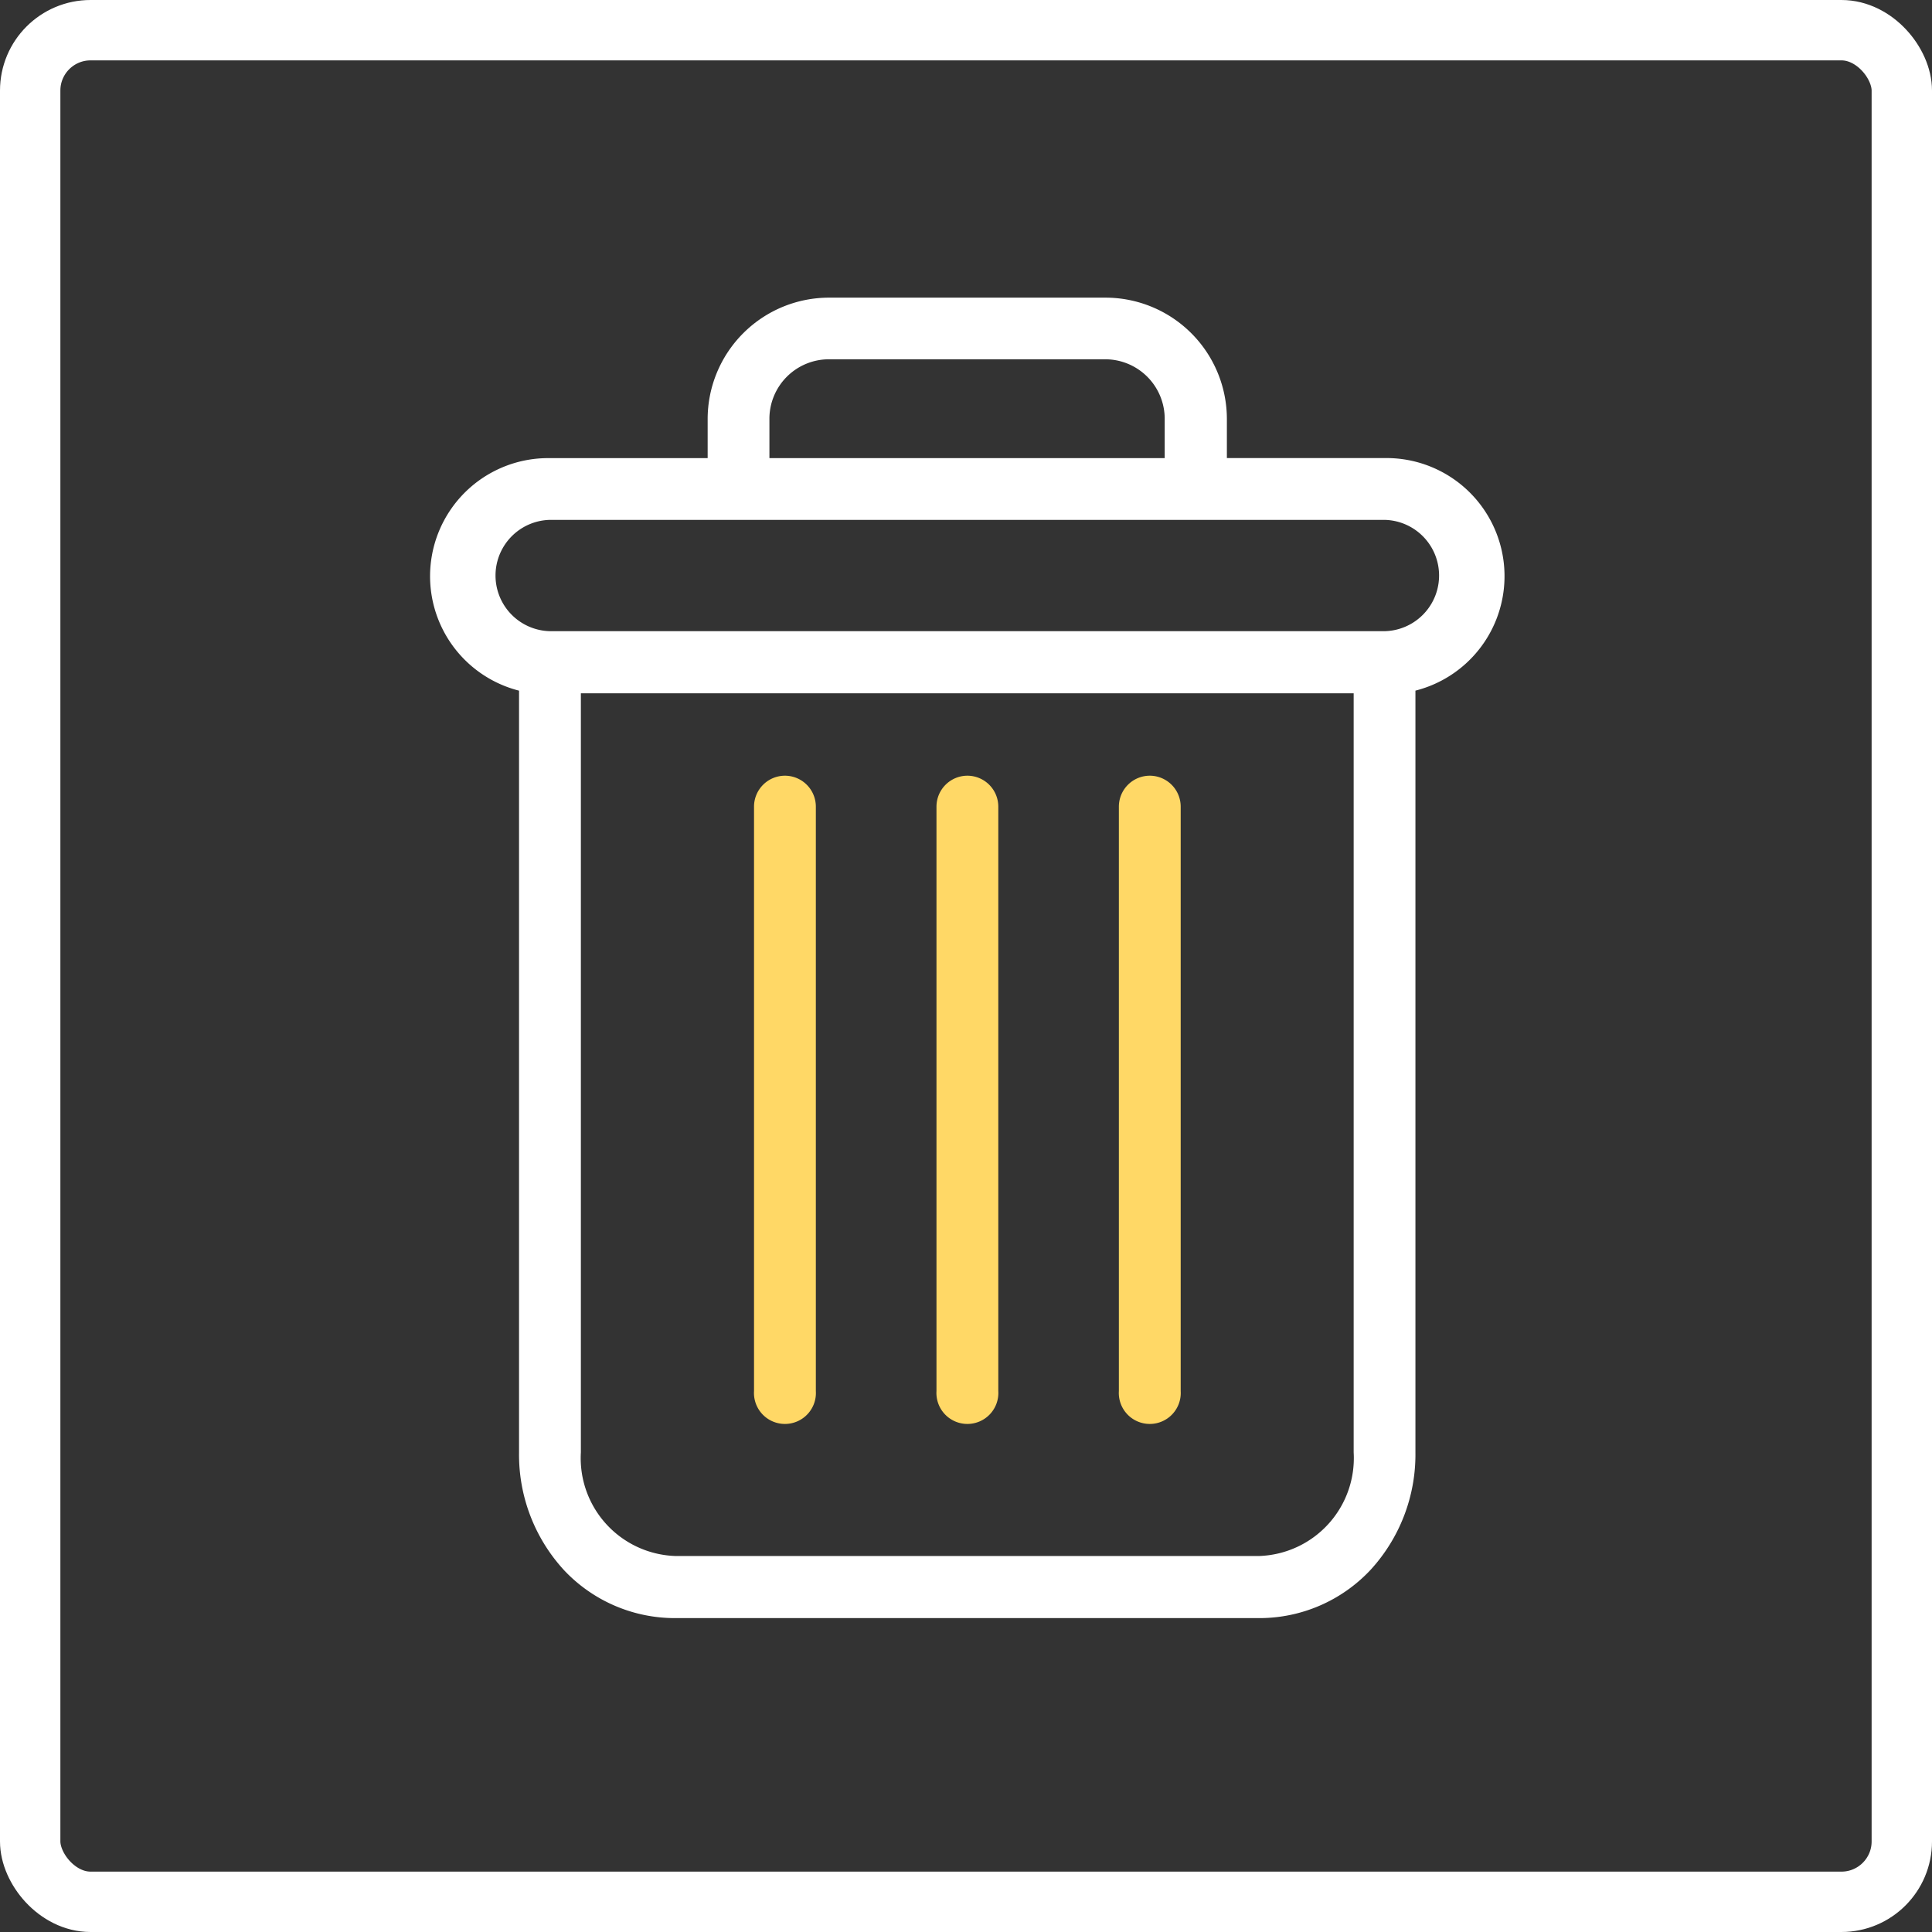 <svg xmlns="http://www.w3.org/2000/svg" width="32" height="32" viewBox="0 0 32 32">
  <rect x="0" y="0" width="32" height="32" fill="#333333" stroke="none"/>
  <g id="Group_840" data-name="Group 840" transform="translate(-1192.5 -139.5)">
    <rect id="Rectangle_1627" data-name="Rectangle 1627" width="31" height="31" rx="1" transform="translate(1193 140)" fill="none" stroke="#fff" stroke-width="1"/>
    <g id="delete_1_" data-name="delete (1)" transform="translate(1199.624 144.43)">
      <path id="Path_1524" data-name="Path 1524" d="M222.911,154.7a.513.513,0,0,0-.513.513v9.679a.513.513,0,1,0,1.024,0v-9.679a.513.513,0,0,0-.511-.513Zm0,0" transform="translate(-210.99 -146.782)" fill="#ffd866"/>
      <path id="Path_1525" data-name="Path 1525" d="M104.911,154.7a.513.513,0,0,0-.513.513v9.679a.513.513,0,1,0,1.024,0v-9.679a.513.513,0,0,0-.511-.513Zm0,0" transform="translate(-99.033 -146.782)" fill="#ffd866"/>
      <path id="Path_1526" data-name="Path 1526" d="M1.453,6.509V19.13A2.825,2.825,0,0,0,2.2,21.079a2.522,2.522,0,0,0,1.83.792h9.69a2.521,2.521,0,0,0,1.83-.792A2.825,2.825,0,0,0,16.3,19.13V6.509a1.956,1.956,0,0,0-.5-3.852H13.177V2.022A2.012,2.012,0,0,0,11.152,0H6.605A2.012,2.012,0,0,0,4.577,2.022v.636H1.955a1.956,1.956,0,0,0-.5,3.852ZM13.724,20.842H4.034a1.622,1.622,0,0,1-1.557-1.716V6.553h12.8V19.126a1.622,1.622,0,0,1-1.557,1.716ZM5.6,2.021a.986.986,0,0,1,1-1h4.547a.986.986,0,0,1,1,1v.637H5.6ZM1.956,3.681H15.8a.922.922,0,0,1,0,1.843H1.955a.922.922,0,0,1,0-1.843Zm0,0" transform="translate(0.02 0)" fill="#fff"/>
      <path id="Path_1527" data-name="Path 1527" d="M163.911,154.7a.513.513,0,0,0-.513.513v9.679a.513.513,0,1,0,1.024,0v-9.679A.513.513,0,0,0,163.911,154.7Zm0,0" transform="translate(-155.011 -146.782)" fill="#ffd866"/>
    </g>
  </g>
</svg>
